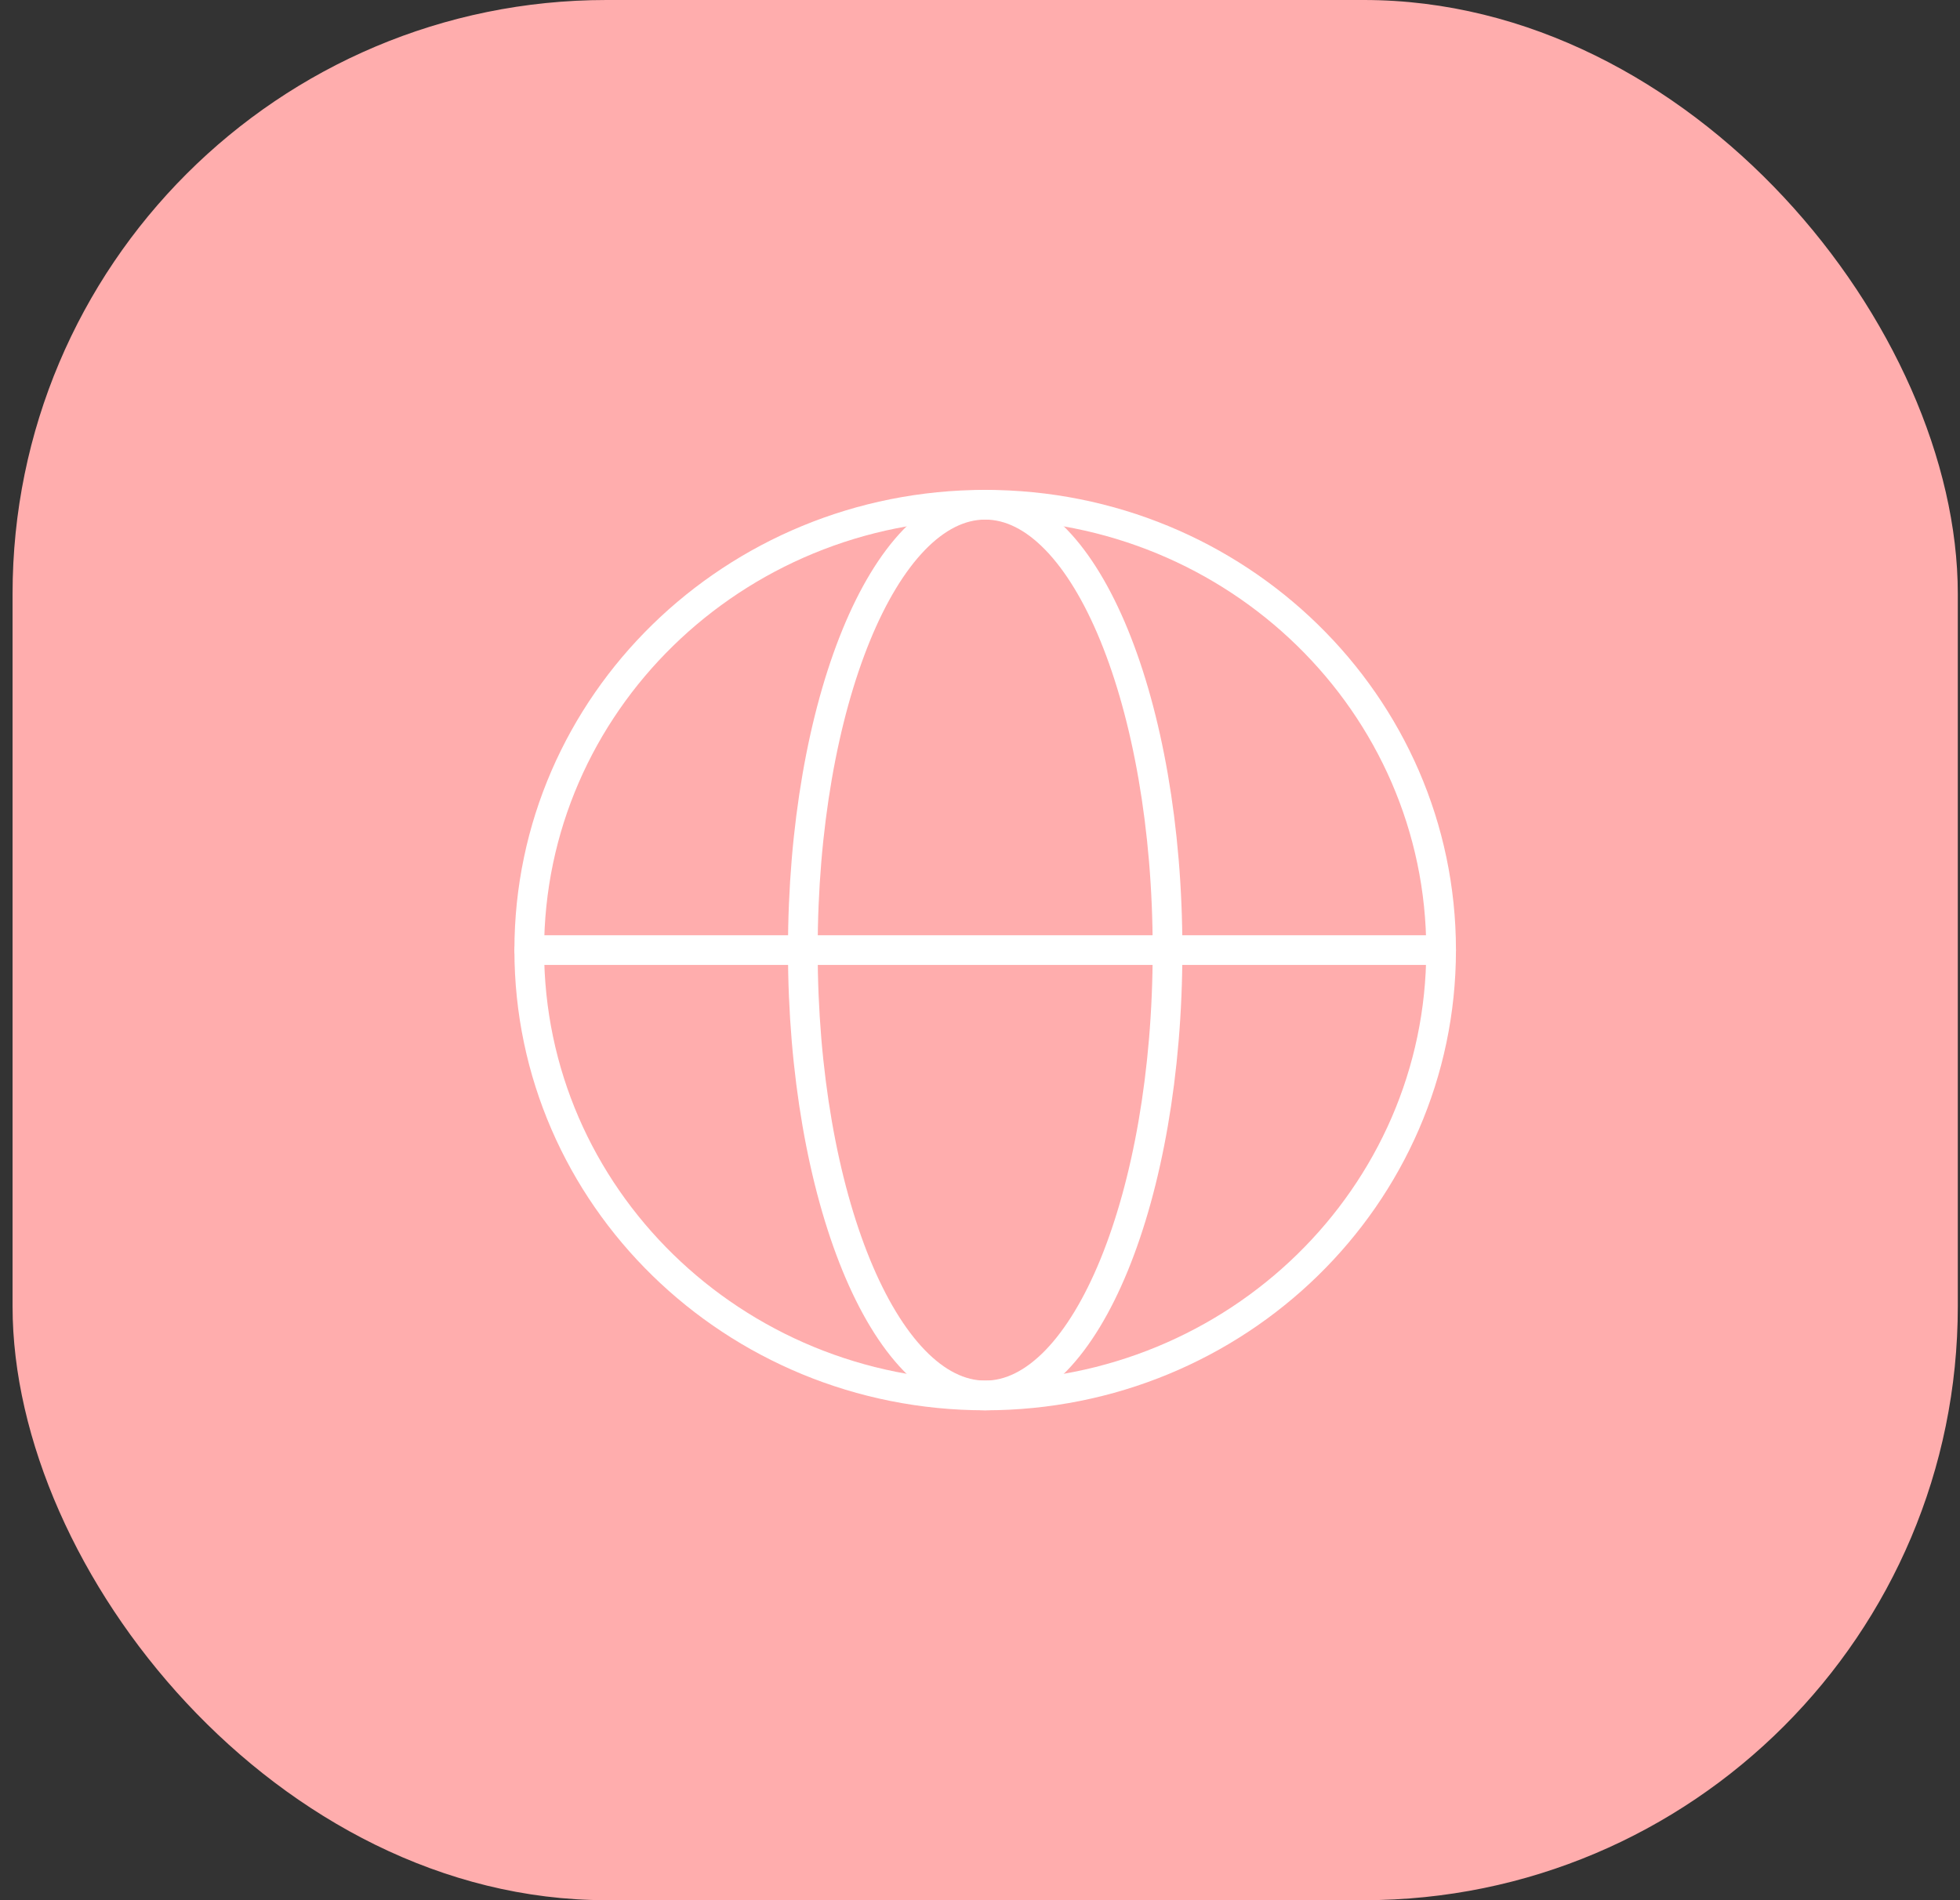 <svg width="66" height="64" viewBox="0 0 66 64" fill="none" xmlns="http://www.w3.org/2000/svg">
<rect x="0" y="0" width="66" height="64" fill="#333333" stroke="none"/>
<rect x="0.423" width="65.503" height="64" rx="20" fill="#FFADAD"/>
<path d="M33.175 47C41.654 47 48.527 40.284 48.527 32C48.527 23.716 41.654 17 33.175 17C24.696 17 17.822 23.716 17.822 32C17.822 40.284 24.696 47 33.175 47Z" stroke="white" strokeWidth="2" stroke-linecap="round" stroke-linejoin="round"/>
<path d="M27.034 32C27.034 40.284 29.783 47 33.175 47C36.566 47 39.315 40.284 39.315 32C39.315 23.716 36.566 17 33.175 17C29.783 17 27.034 23.716 27.034 32Z" stroke="white" strokeWidth="2" stroke-linecap="round" stroke-linejoin="round"/>
<path d="M17.822 32H48.527" stroke="white" strokeWidth="2" stroke-linecap="round" stroke-linejoin="round"/>
</svg>
